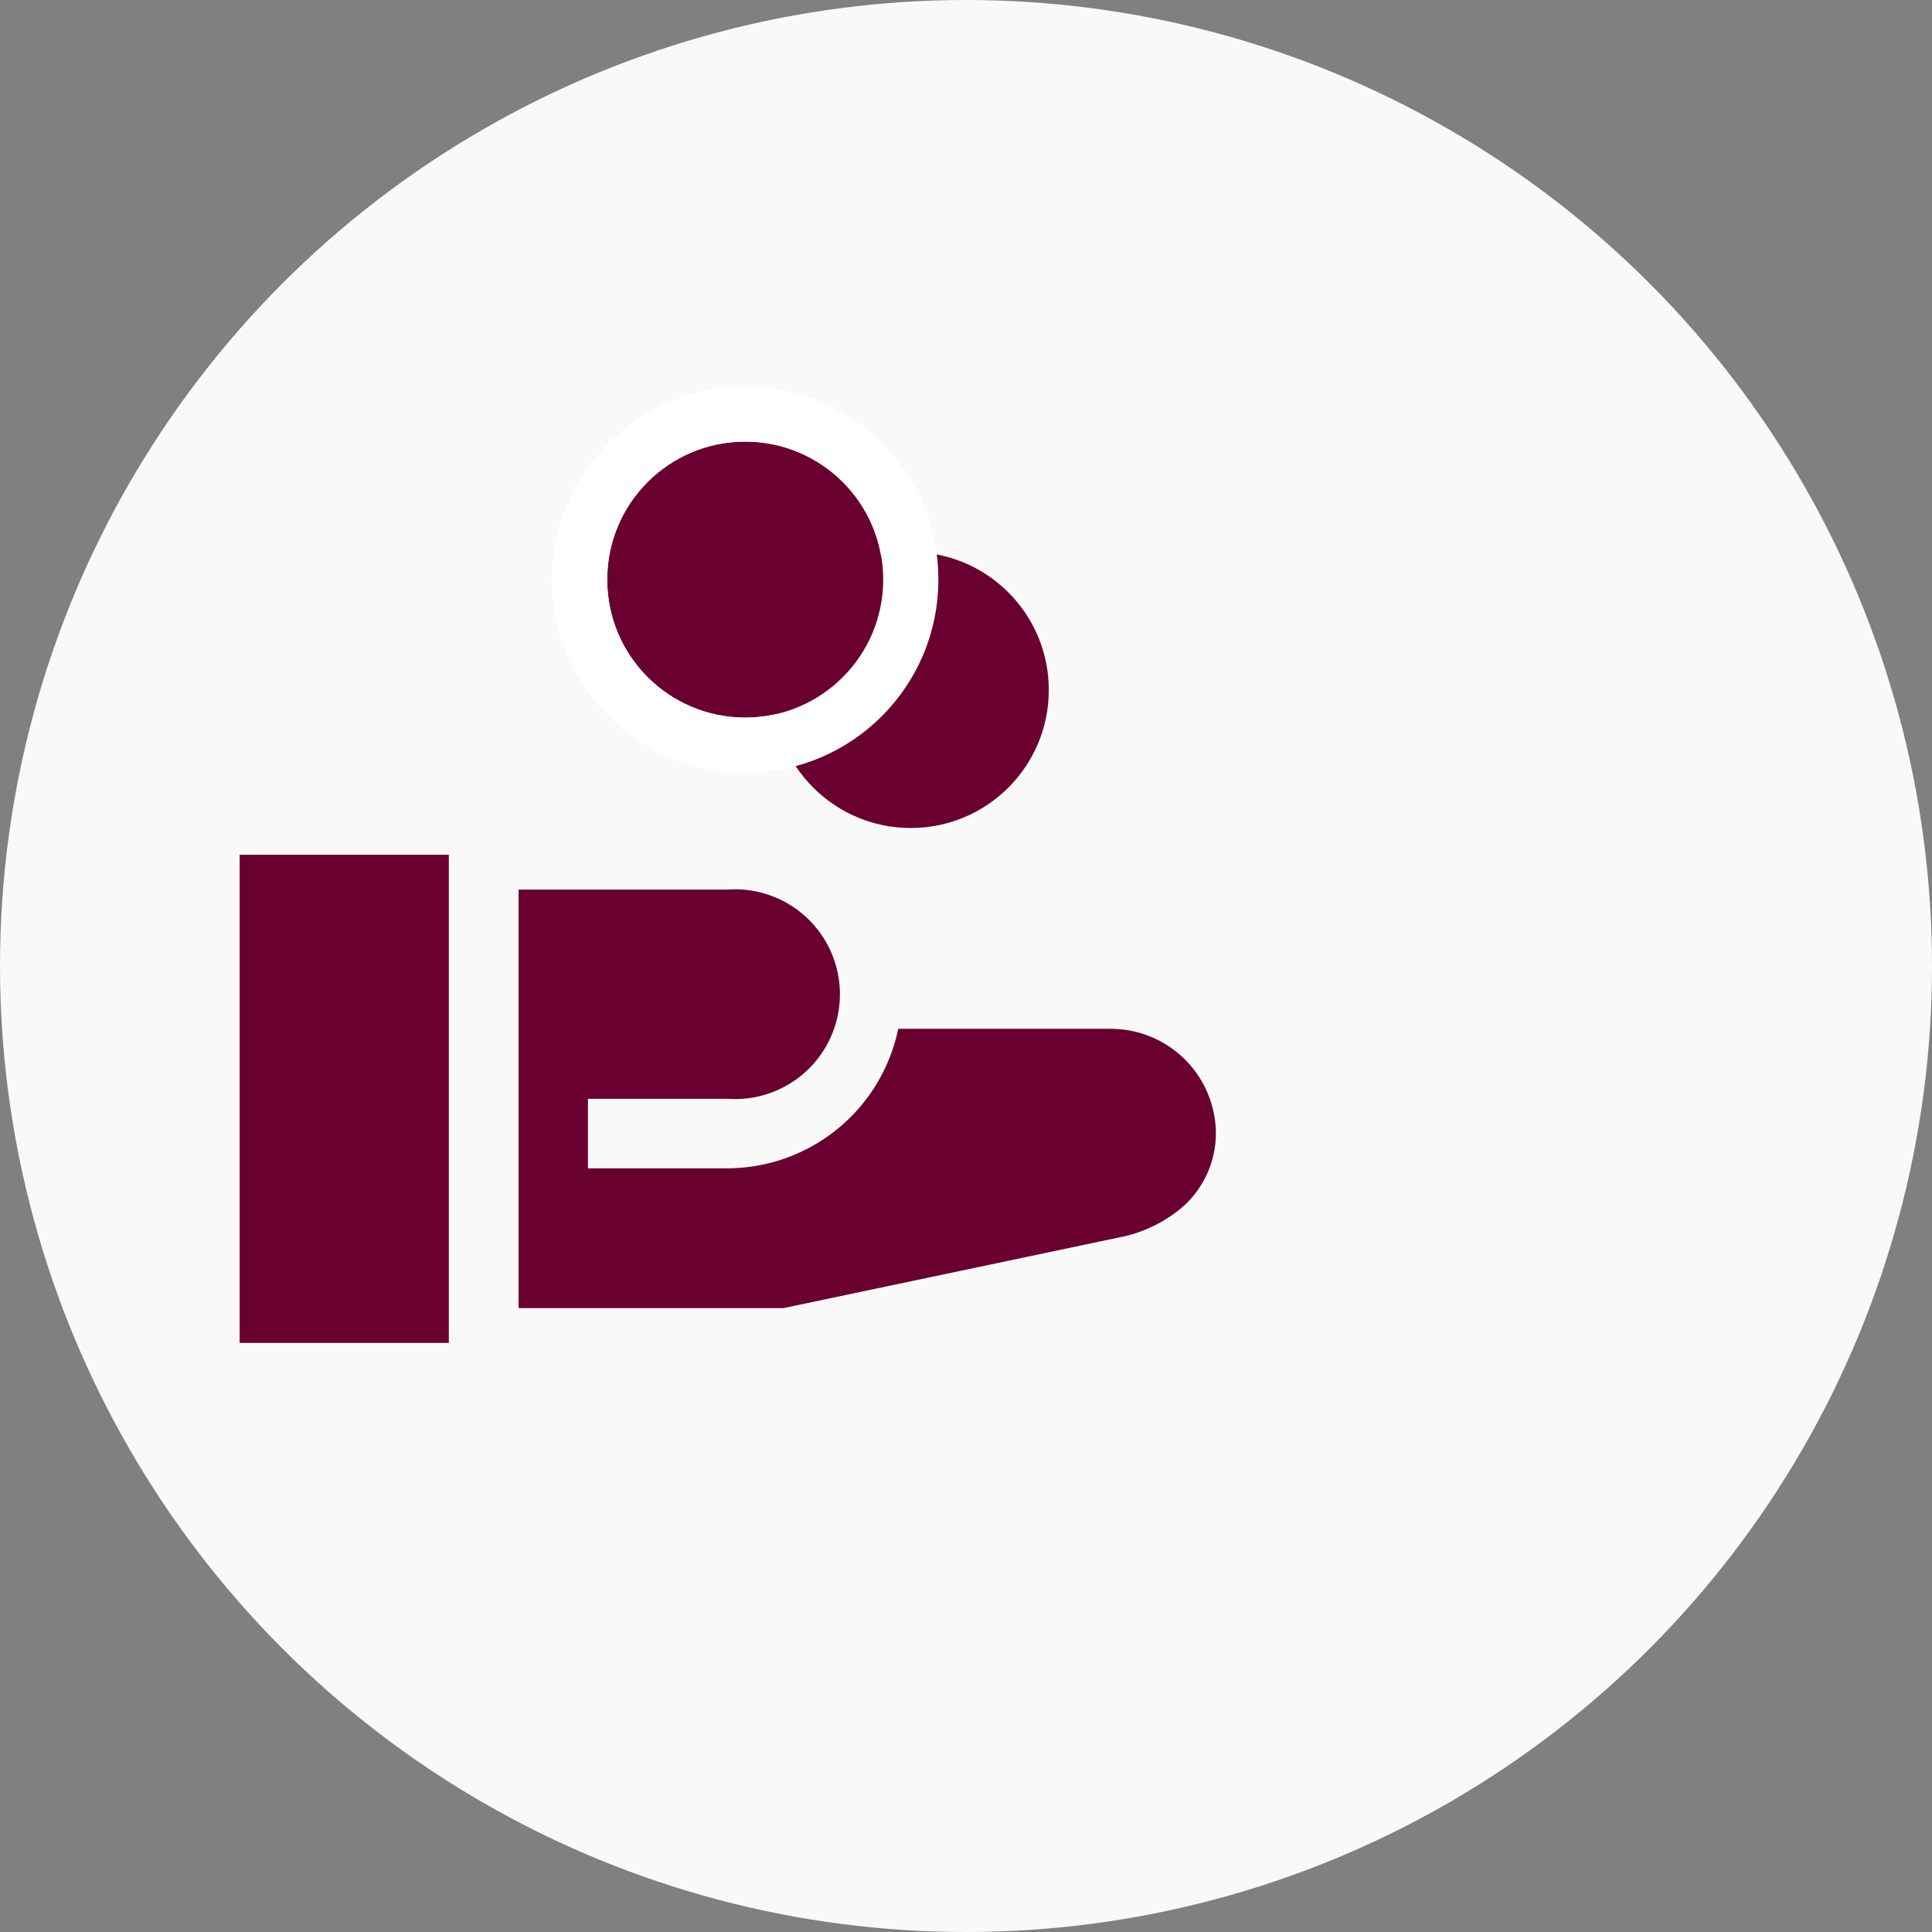<svg xmlns="http://www.w3.org/2000/svg" width="35" height="35" viewBox="0 0 35 35">
  <rect x="0" y="0" width="35" height="35" fill="#808080" stroke="none"/>
  <g id="Group_11546" data-name="Group 11546" transform="translate(-38 -759)">
    <circle id="Ellipse_239" data-name="Ellipse 239" cx="17.5" cy="17.5" r="17.5" transform="translate(38 759)" fill="#f9f9f9"/>
    <path id="noun-investment-2254396" d="M105,86.5v8.844h3.79V86.5Zm5.054.632v7.581h4.8l6.066-1.277a2.493,2.493,0,0,0,1.186-.575,1.79,1.79,0,0,0,.58-1.307,1.905,1.905,0,0,0-1.9-1.9h-3.855a3.168,3.168,0,0,1-3.094,2.527h-2.527V90.922h2.527a1.9,1.9,0,1,0,0-3.79h-3.79Z" transform="translate(-62.659 687.984)" fill="#6a0030"/>
    <circle id="Ellipse_1372" data-name="Ellipse 1372" cx="2.5" cy="2.5" r="2.5" transform="translate(52 769)" fill="#6a0030"/>
    <g id="Ellipse_1373" data-name="Ellipse 1373" transform="translate(49 767)" fill="#6a0030" stroke="#fff" stroke-width="1">
      <circle cx="2.5" cy="2.5" r="2.5" stroke="none"/>
      <circle cx="2.5" cy="2.5" r="3" fill="none"/>
    </g>
  </g>
</svg>
